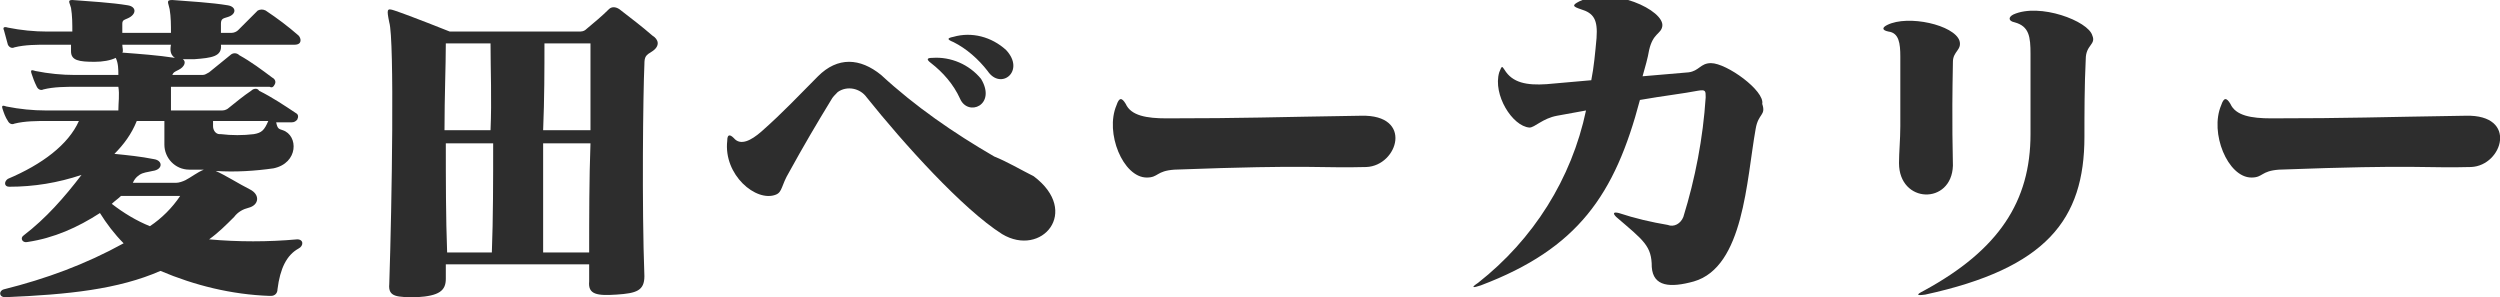 <?xml version="1.0" encoding="utf-8"?>
<!-- Generator: Adobe Illustrator 25.2.1, SVG Export Plug-In . SVG Version: 6.00 Build 0)  -->
<svg version="1.1" id="レイヤー_1" xmlns="http://www.w3.org/2000/svg" xmlns:xlink="http://www.w3.org/1999/xlink" x="0px"
	 y="0px" viewBox="0 0 190.1 22.6" style="enable-background:new 0 0 190.1 22.6;" xml:space="preserve">
<style type="text/css">
	.st0{fill:#2D2D2D;}
</style>
<path class="st0" d="M22.4,3.4h-5.6c0.1,0.9-0.7,1-2,1.1c-0.3,0-0.6,0-0.9,0c0.3,0.2,0.1,0.6-0.3,0.8s-0.4,0.2-0.5,0.4h2.3
	c0.2,0,0.3-0.1,0.5-0.2c0.5-0.4,1.1-0.9,1.6-1.3c0.2-0.2,0.5-0.2,0.7,0c0.9,0.5,1.7,1.1,2.5,1.7c0.2,0.1,0.3,0.3,0.2,0.5
	c-0.1,0.2-0.2,0.3-0.4,0.2H13c0,0.6,0,1.2,0,1.8h3.9c0.2,0,0.4-0.1,0.5-0.2c0.5-0.4,1.1-0.9,1.7-1.3c0.2-0.2,0.5-0.2,0.6,0
	c1,0.5,1.9,1.1,2.8,1.7c0.2,0.1,0.2,0.3,0.1,0.5c-0.1,0.1-0.2,0.2-0.4,0.2H21c0.1,0.5,0.2,0.5,0.5,0.6c1.2,0.4,1.2,2.5-0.7,2.9
	c-1.4,0.2-2.9,0.3-4.4,0.2c0.7,0.3,1.8,1,2.6,1.4s0.7,1.2-0.1,1.4c-0.4,0.1-0.8,0.3-1.1,0.7c-0.6,0.6-1.2,1.2-1.9,1.7
	c2.2,0.2,4.5,0.2,6.7,0c0.5,0,0.5,0.5,0.1,0.7c-0.9,0.5-1.4,1.5-1.6,3.1c0,0.3-0.2,0.5-0.5,0.5c0,0-0.1,0-0.1,0
	c-2.9-0.1-5.7-0.8-8.3-1.9c-3.2,1.4-7,1.8-11.8,2c-0.5,0-0.5-0.5-0.1-0.6c3.2-0.8,6.2-1.9,9.1-3.5c-0.7-0.7-1.3-1.5-1.8-2.3
	c-1.7,1.1-3.5,1.9-5.5,2.2c-0.4,0.1-0.6-0.3-0.3-0.5c1.7-1.3,3.1-2.9,4.4-4.6c-1.8,0.6-3.6,0.9-5.5,0.9c-0.4,0-0.4-0.4-0.1-0.6
	c2.6-1.1,4.6-2.6,5.4-4.4H3.6c-0.8,0-1.7,0-2.5,0.2c-0.2,0.1-0.4,0-0.5-0.2C0.4,8.9,0.3,8.6,0.2,8.3C0.1,8,0.2,8,0.5,8.1
	c1,0.2,2,0.3,3,0.3H9c0-0.6,0.1-1.2,0-1.8H5.8c-0.8,0-1.7,0-2.5,0.2c-0.2,0.1-0.4,0-0.5-0.2C2.6,6.2,2.5,5.9,2.4,5.6
	c-0.1-0.3,0-0.3,0.3-0.2c1,0.2,2,0.3,3,0.3h3.3c0-0.4,0-0.9-0.2-1.3C8.4,4.6,7.8,4.7,7.2,4.7C6,4.7,5.4,4.6,5.4,3.9
	c0-0.2,0-0.3,0-0.5H3.6c-0.8,0-1.7,0-2.5,0.2c-0.2,0.1-0.4,0-0.5-0.2C0.5,3,0.4,2.7,0.3,2.3C0.2,2.1,0.3,2,0.6,2.1
	c1,0.2,2,0.3,3,0.3h1.9c0-0.6,0-1.2-0.1-1.8C5.3,0.2,5.1,0,5.5,0c1.3,0.1,3,0.2,4.2,0.4c0.7,0.1,0.7,0.7,0,1
	C9.5,1.5,9.3,1.5,9.3,1.8s0,0.4,0,0.7H13c0-0.6,0-1.2-0.1-1.8C12.8,0.2,12.6,0,13.1,0c1.3,0.1,3,0.2,4.2,0.4c0.7,0.1,0.7,0.7,0,0.9
	c-0.3,0.1-0.5,0.1-0.5,0.5s0,0.4,0,0.7h0.8c0.2,0,0.4-0.1,0.5-0.2c0.5-0.5,1-1,1.5-1.5c0.2-0.1,0.4-0.1,0.6,0
	c0.9,0.6,1.7,1.2,2.5,1.9C22.9,2.9,23,3.4,22.4,3.4z M9.2,14.9c-0.2,0.2-0.5,0.4-0.7,0.6c0.9,0.7,1.9,1.3,2.9,1.7
	c0.9-0.6,1.7-1.4,2.3-2.3H9.2z M14.4,12.9c-1.1,0-1.9-0.9-1.9-1.9c0,0,0-0.1,0-0.1V9.2h-2.1C10,10.2,9.4,11,8.7,11.7
	c1,0.1,2,0.2,3,0.4c0.7,0.1,0.7,0.8-0.1,0.9c-0.4,0.1-0.7,0.1-1,0.3s-0.4,0.4-0.5,0.6h3.3c0.2,0,0.5-0.1,0.7-0.2
	c0.4-0.2,0.9-0.6,1.4-0.8L14.4,12.9z M13,3.4H9.3c0,0.2,0.1,0.5,0,0.6c1.3,0.1,2.7,0.2,4,0.4C13,4.2,12.9,3.9,13,3.4z M16.2,9.2v0.4
	c0,0.3,0.2,0.6,0.5,0.6c0,0,0,0,0.1,0c0.8,0.1,1.7,0.1,2.5,0c0.6-0.1,0.8-0.3,1.1-1L16.2,9.2z"/>
<path class="st0" d="M49.6,3.9c-0.5,0.3-0.6,0.4-0.6,1C48.9,7.1,48.8,15.7,49,21c0,1.1-0.6,1.3-2.1,1.4s-2.2,0-2.1-1
	c0-0.4,0-0.9,0-1.3H33.9c0,0.4,0,0.7,0,1.1c0,0.9-0.5,1.3-2.2,1.4c-1.5,0-2.2,0-2.1-1c0.2-6,0.4-18.6,0-19.9c-0.2-1-0.2-1.1,0.4-0.9
	c1.2,0.4,4.2,1.6,4.2,1.6H44c0.2,0,0.4,0,0.6-0.2c0.6-0.5,1.2-1,1.7-1.5c0.2-0.2,0.5-0.2,0.8,0C48,1.4,48.8,2,49.6,2.7
	C50.1,3,50.2,3.5,49.6,3.9z M37.3,3.3h-3.4c0,1.7-0.1,4-0.1,6.6h3.5C37.4,7.6,37.3,5.3,37.3,3.3z M33.9,10.9c0,2.8,0,5.6,0.1,8.3
	h3.4c0.1-2.6,0.1-5.5,0.1-8.3L33.9,10.9z M44.9,3.3h-3.5c0,1.9,0,4.2-0.1,6.6h3.6C44.9,7.4,44.9,5,44.9,3.3L44.9,3.3z M41.3,10.9
	c0,2.8,0,5.7,0,8.3h3.5c0-2.6,0-5.6,0.1-8.3L41.3,10.9z"/>
<path class="st0" d="M76.2,17.8c-3-1.9-7.5-6.9-10.3-10.4c-0.5-0.7-1.5-0.9-2.2-0.4c-0.2,0.2-0.4,0.4-0.5,0.6
	c-1.1,1.8-2.1,3.5-3.2,5.5c-0.6,1-0.5,1.5-1,1.7c-1.5,0.6-4-1.5-3.7-4.1c0-0.5,0.2-0.5,0.5-0.2c0.5,0.6,1.3,0.2,2.1-0.5
	c1.7-1.5,2.8-2.7,4.3-4.2s3.2-1.4,4.8-0.1c2.6,2.4,5.5,4.4,8.6,6.2c1,0.4,2,1,3,1.5C82.2,16.1,79.2,19.6,76.2,17.8z M73,7.5
	c-0.5-1.1-1.3-2-2.2-2.7c-0.4-0.3-0.3-0.4,0.1-0.4c1.4-0.1,2.8,0.5,3.7,1.6C75.8,8,73.6,8.9,73,7.5z M75.1,5.4
	c-0.7-0.9-1.6-1.7-2.6-2.2c-0.5-0.2-0.5-0.3,0-0.4c1.4-0.4,2.9,0,4,1C78,5.4,76.1,6.9,75.1,5.4z"/>
<path class="st0" d="M89.3,12.9c-1.4,0.1-1.2,0.6-2.1,0.6c-1.8,0-3.2-3.4-2.3-5.5c0.2-0.6,0.4-0.6,0.7-0.1C86,8.8,87.2,9,88.7,9
	c6,0,8.1-0.1,14.8-0.2c4-0.1,2.8,3.8,0.4,3.9C100.3,12.8,100,12.5,89.3,12.9z"/>
<path class="st0" d="M133.5,9.8c-0.7,3.9-0.9,10.5-4.7,11.6c-1.8,0.5-3.1,0.4-3.2-1.1c0-1.6-0.6-2-2.7-3.8c-0.3-0.3-0.2-0.4,0.2-0.3
	c1.2,0.4,2.5,0.7,3.7,0.9c0.5,0.2,1-0.1,1.2-0.6c0.9-2.9,1.5-6,1.7-9.1c0-0.5,0-0.6-0.6-0.5c-1,0.2-2.7,0.4-4.4,0.7
	c-1.9,7.2-4.7,11.3-12.1,14.1c-0.6,0.2-0.8,0.2-0.2-0.2c4.2-3.3,7.1-7.9,8.2-13.1l-2.2,0.4c-1.1,0.2-1.7,0.9-2.1,0.9
	c-1.3-0.1-2.8-2.5-2.3-4.2c0.2-0.5,0.2-0.5,0.4-0.2c0.6,1,1.7,1.2,3.2,1.1l3.4-0.3c0.2-1,0.3-2.1,0.4-3.2c0.1-1.4-0.2-1.9-1.2-2.2
	c-0.6-0.2-0.7-0.3-0.1-0.6c2.5-1.2,6.5,0.7,6.3,1.9c-0.1,0.6-0.7,0.5-1,1.8c-0.1,0.6-0.3,1.3-0.5,2c1.2-0.1,2.4-0.2,3.5-0.3
	c0.8-0.1,0.9-0.7,1.7-0.7c1.2,0,4.1,2.1,3.9,3.1C134.3,8.8,133.7,8.6,133.5,9.8z"/>
<path class="st0" d="M148.5,4.7c-0.1,5.1,0,7,0,7.9c-0.1,3-4.1,2.9-4.1-0.2c0-0.8,0.1-1.8,0.1-2.8s0-3.4,0-5.3c0-1-0.1-1.8-0.9-1.9
	c-0.5-0.1-0.5-0.3-0.1-0.5c1.6-0.8,5.1,0,5.5,1.2C149.2,3.8,148.5,3.9,148.5,4.7z M158.6,4.5c-0.1,2-0.1,4.2-0.1,5.9
	c0,6.3-2.9,10-12.1,12c-0.7,0.1-0.7,0-0.1-0.3c5.7-3.1,8.1-6.8,8.1-11.9c0-1.8,0-3.8,0-6.1c0-1.3-0.1-2.1-1.2-2.4
	c-0.5-0.1-0.5-0.4-0.1-0.6c2-0.9,5.7,0.5,6,1.6C159.4,3.4,158.6,3.4,158.6,4.5z"/>
<path class="st0" d="M173.3,12.9c-1.4,0.1-1.2,0.6-2.1,0.6c-1.8,0-3.2-3.4-2.3-5.5c0.2-0.6,0.4-0.6,0.7-0.1c0.4,0.9,1.6,1.1,3.1,1.1
	c6,0,8.1-0.1,14.8-0.2c4-0.1,2.8,3.8,0.4,3.9C184.4,12.8,184,12.5,173.3,12.9z"/>
</svg>
